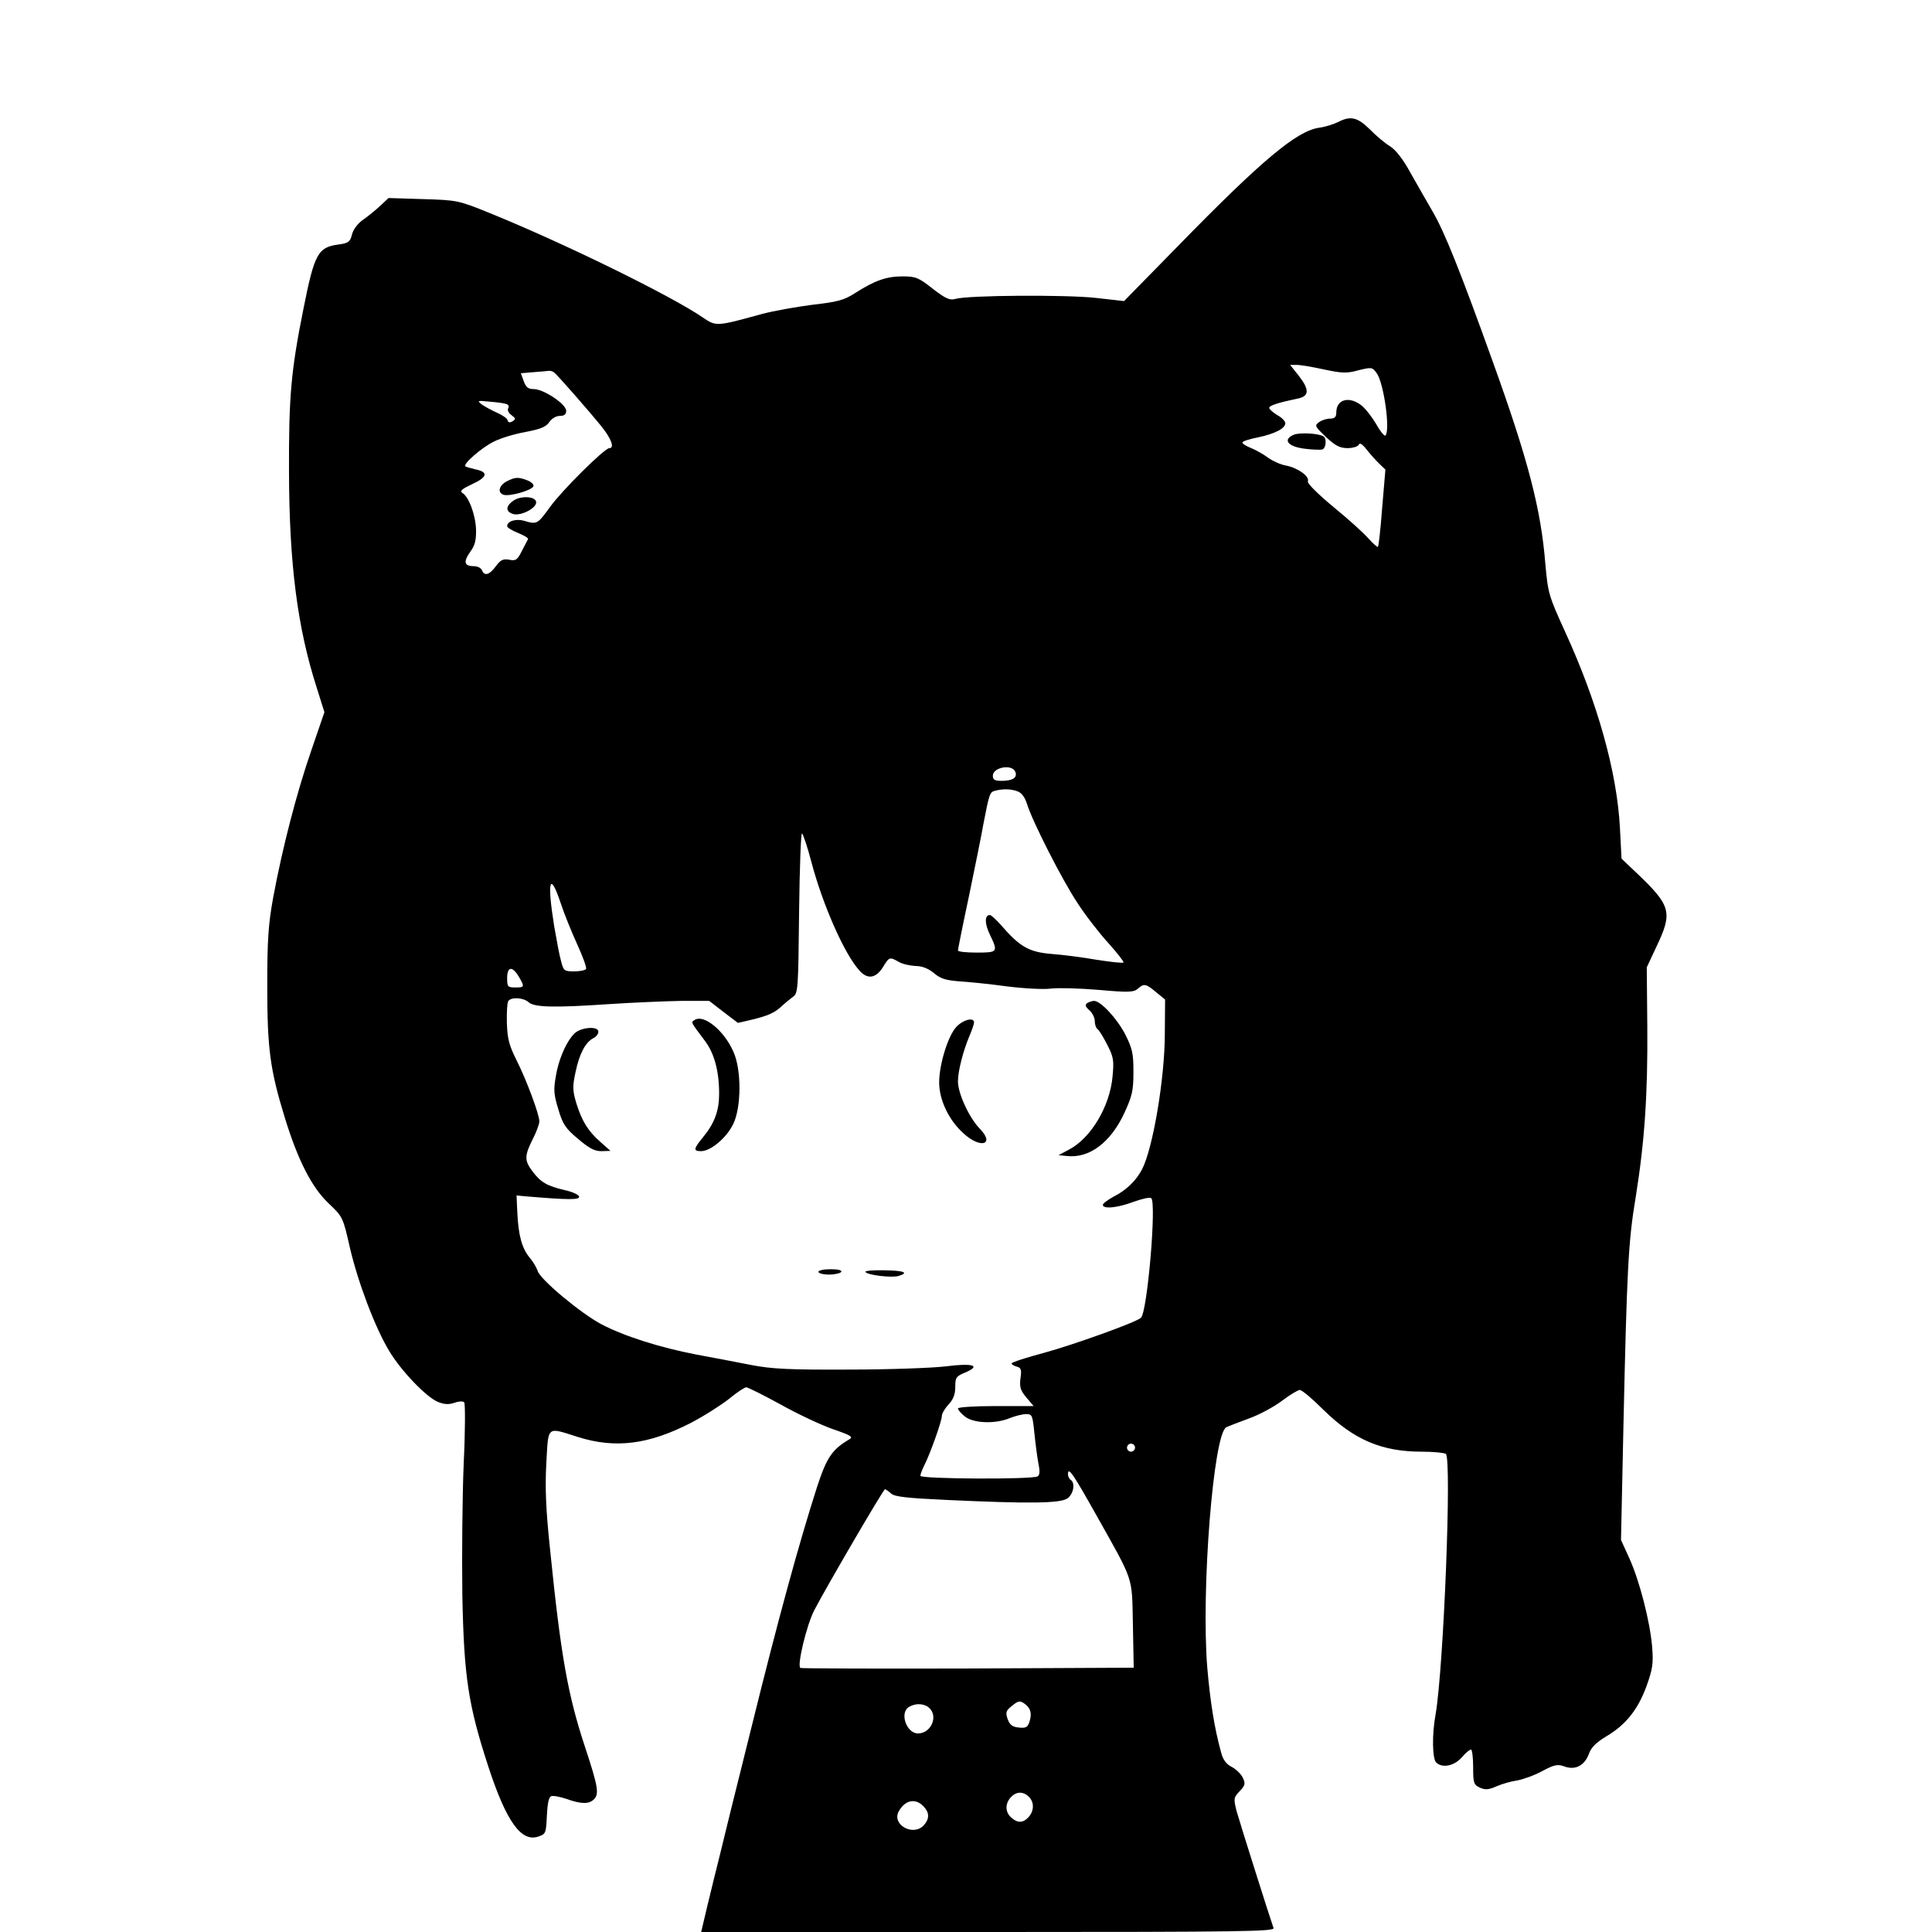 <?xml version="1.0" standalone="no"?>
<!DOCTYPE svg PUBLIC "-//W3C//DTD SVG 20010904//EN"
 "http://www.w3.org/TR/2001/REC-SVG-20010904/DTD/svg10.dtd">
<svg version="1.0" xmlns="http://www.w3.org/2000/svg"
 width="720pt" height="720pt" viewBox="0 0 720 720"
 preserveAspectRatio="xMidYMid meet">
<g transform="translate(0,720) scale(0.1,-0.1)"
fill="#000000" stroke="none">
<path d="M4986 6745 c-16 -8 -47 -18 -70 -21 -84 -12 -216 -123 -529 -444
l-198 -202 -107 12 c-109 12 -474 10 -522 -4 -20 -6 -36 1 -84 38 -53 42 -64
46 -113 46 -60 0 -104 -16 -176 -62 -42 -27 -65 -33 -161 -44 -61 -8 -145 -23
-186 -34 -171 -47 -171 -47 -221 -13 -120 82 -518 277 -794 389 -118 48 -122
48 -248 52 l-129 4 -31 -29 c-18 -17 -47 -40 -64 -52 -19 -13 -36 -35 -41 -54
-7 -28 -13 -33 -49 -38 -78 -10 -91 -33 -132 -239 -47 -234 -55 -330 -54 -610
1 -341 31 -579 104 -805 l28 -89 -49 -143 c-54 -156 -107 -360 -142 -548 -18
-100 -22 -155 -22 -330 0 -231 10 -310 65 -489 49 -160 101 -261 163 -320 54
-51 54 -52 80 -166 30 -129 94 -298 146 -384 44 -74 138 -172 181 -190 24 -10
40 -11 62 -4 16 6 32 7 37 2 4 -5 4 -108 -2 -229 -5 -121 -7 -341 -5 -490 6
-305 22 -409 97 -639 67 -205 123 -283 187 -260 27 9 28 13 31 77 2 44 7 70
16 73 7 3 33 -2 57 -10 56 -20 84 -20 103 -1 19 20 15 47 -34 195 -64 194 -90
339 -130 735 -16 151 -19 230 -14 323 8 141 0 134 117 97 139 -44 263 -29 421
52 50 26 114 67 143 90 29 24 58 43 64 43 6 0 64 -29 128 -64 64 -36 152 -77
195 -92 67 -23 77 -29 61 -38 -64 -38 -84 -67 -120 -177 -68 -212 -146 -497
-244 -894 -55 -220 -109 -438 -120 -485 -12 -47 -32 -129 -45 -183 l-23 -97
1070 0 c958 0 1069 2 1063 15 -13 36 -126 394 -138 437 -11 45 -11 49 12 73
20 21 22 28 12 49 -6 14 -25 32 -41 41 -21 10 -33 27 -40 53 -26 94 -41 192
-52 319 -23 288 23 870 71 894 8 4 47 19 85 33 39 14 94 44 123 66 29 22 59
40 66 40 8 0 47 -33 87 -73 115 -113 218 -157 369 -157 41 0 81 -4 88 -8 23
-15 -8 -798 -38 -971 -14 -75 -12 -165 2 -179 22 -22 66 -14 95 18 14 17 30
30 35 30 4 0 8 -29 8 -65 0 -60 2 -66 25 -77 20 -9 33 -8 62 5 21 9 56 19 78
22 22 4 64 19 93 35 45 24 57 26 82 17 40 -15 75 3 91 46 8 24 27 43 65 66 73
43 118 100 150 187 23 65 26 84 21 147 -8 95 -47 246 -85 330 l-31 68 9 422
c13 586 18 691 46 857 33 206 45 382 43 635 l-2 220 36 77 c61 128 55 152 -73
274 l-57 54 -6 115 c-11 209 -84 468 -204 730 -62 136 -64 144 -74 254 -16
202 -64 387 -194 748 -123 343 -182 489 -225 563 -21 36 -58 101 -83 145 -28
52 -56 87 -77 100 -18 11 -52 39 -75 63 -47 46 -72 51 -119 27z m-51 -922 c66
-14 84 -15 127 -3 49 12 52 12 68 -10 27 -35 52 -215 33 -233 -3 -4 -19 15
-34 42 -16 27 -40 58 -55 70 -46 36 -94 23 -94 -26 0 -17 -6 -23 -23 -23 -13
0 -31 -6 -41 -13 -18 -13 -16 -16 25 -55 35 -33 52 -42 81 -42 20 0 39 6 42
13 3 8 13 2 28 -17 13 -17 34 -40 47 -53 l24 -23 -12 -142 c-6 -78 -13 -144
-16 -146 -2 -2 -18 12 -35 31 -17 20 -76 73 -131 118 -58 48 -98 88 -95 95 7
19 -37 50 -81 59 -20 3 -50 17 -67 29 -17 13 -46 29 -63 36 -18 7 -33 16 -33
21 0 4 26 13 58 19 62 13 102 33 102 53 0 7 -13 21 -30 30 -16 10 -30 22 -30
27 0 9 36 20 108 35 42 9 42 34 1 86 l-31 39 26 0 c14 0 60 -8 101 -17z
m-2870 -11 c12 -9 127 -140 178 -203 35 -44 48 -79 28 -79 -18 0 -177 -158
-221 -219 -47 -65 -49 -66 -96 -52 -31 9 -64 -1 -64 -20 0 -5 18 -16 40 -25
23 -9 39 -19 38 -23 -2 -3 -12 -23 -23 -44 -17 -34 -23 -38 -47 -33 -23 4 -32
0 -50 -24 -24 -33 -43 -38 -52 -15 -3 8 -16 15 -30 15 -36 0 -40 16 -14 53 18
24 23 44 22 84 -2 55 -27 122 -51 136 -11 7 -1 15 37 33 57 26 61 45 11 55
-17 4 -34 9 -37 11 -9 9 61 70 106 92 25 13 78 29 118 36 57 11 77 19 89 37 9
13 25 23 39 23 17 0 24 6 24 19 0 25 -84 81 -121 81 -21 0 -29 7 -37 29 l-11
30 47 4 c26 2 52 4 57 5 6 1 15 -2 20 -6z m-177 -118 c7 -2 10 -9 6 -15 -4 -7
1 -18 12 -26 16 -12 17 -15 4 -23 -10 -6 -16 -5 -18 3 -1 7 -19 20 -40 29 -20
9 -46 23 -57 31 -18 14 -15 15 30 10 28 -2 56 -6 63 -9z m1896 -1371 c8 -21
-10 -33 -51 -33 -26 0 -33 4 -33 19 0 32 73 45 84 14z m8 -72 c16 -6 28 -23
36 -49 20 -64 130 -281 188 -368 29 -45 81 -112 115 -149 33 -37 58 -69 56
-72 -3 -3 -47 2 -99 10 -51 9 -128 19 -170 22 -84 7 -118 27 -188 108 -18 20
-36 37 -41 37 -20 0 -20 -32 0 -73 31 -65 30 -67 -49 -67 -38 0 -70 3 -70 8 0
4 18 95 41 202 22 107 47 229 54 270 22 114 24 118 43 123 30 8 60 7 84 -2z
m-768 -264 c42 -159 123 -343 179 -404 30 -34 61 -29 87 12 24 39 25 40 60 20
14 -8 42 -14 62 -15 24 0 47 -9 68 -26 24 -21 44 -27 93 -31 34 -2 115 -10
180 -19 64 -8 138 -12 165 -8 26 3 105 1 176 -5 112 -10 131 -9 146 4 23 21
31 19 69 -13 l33 -27 -1 -126 c0 -166 -44 -428 -85 -507 -22 -42 -59 -78 -105
-101 -22 -12 -41 -26 -41 -31 0 -17 56 -11 114 11 31 11 60 18 66 14 21 -13
-14 -424 -38 -446 -18 -17 -250 -100 -359 -130 -68 -18 -123 -36 -123 -40 0
-4 9 -9 19 -12 16 -4 19 -11 14 -44 -4 -32 0 -45 22 -71 l27 -32 -141 0 c-80
0 -141 -4 -141 -9 0 -5 12 -19 26 -30 33 -26 114 -28 167 -6 20 8 47 15 61 15
23 0 24 -4 31 -72 4 -40 11 -91 15 -113 6 -28 5 -42 -3 -47 -19 -12 -437 -10
-437 2 0 6 7 24 15 40 21 41 65 164 65 183 0 9 11 28 25 43 18 19 25 38 25 65
0 35 3 40 37 54 61 26 29 36 -72 23 -50 -6 -211 -12 -360 -12 -222 -1 -287 2
-365 17 -52 10 -144 28 -205 39 -135 26 -268 68 -354 113 -77 41 -227 166
-237 198 -4 12 -17 35 -30 50 -29 35 -42 83 -46 167 l-3 65 30 -3 c165 -14
207 -14 203 -1 -2 7 -26 18 -54 24 -64 15 -88 28 -119 69 -31 41 -31 58 0 120
14 27 25 57 25 67 0 26 -48 155 -86 230 -27 54 -33 79 -35 136 -1 39 1 75 5
82 10 16 56 14 76 -4 21 -19 94 -21 300 -7 91 6 212 11 269 12 l104 0 53 -41
54 -41 52 12 c62 15 86 26 113 52 11 10 29 25 40 33 19 13 20 26 23 316 2 170
7 298 11 293 5 -5 21 -53 35 -107z m-934 -154 c12 -37 40 -106 61 -152 21 -46
36 -87 33 -92 -3 -5 -23 -9 -44 -9 -37 0 -40 2 -49 38 -6 20 -17 80 -26 132
-27 169 -16 206 25 83z m-157 -272 c23 -39 22 -41 -13 -41 -28 0 -30 3 -30 35
0 43 19 46 43 6z m2297 -1756 c0 -8 -7 -15 -15 -15 -8 0 -15 7 -15 15 0 8 7
15 15 15 8 0 15 -7 15 -15z m-144 -252 c142 -253 132 -224 136 -408 l3 -160
-615 -3 c-338 -1 -620 0 -627 2 -14 6 23 161 52 216 39 76 257 450 263 450 3
0 13 -7 23 -16 13 -12 59 -17 210 -24 302 -14 421 -13 447 6 23 16 30 58 12
69 -5 3 -10 13 -10 21 0 30 19 2 106 -153z m-264 -705 c20 -16 24 -36 14 -66
-6 -19 -14 -23 -39 -20 -24 2 -34 10 -42 32 -8 24 -6 31 14 47 27 22 32 23 53
7z m-358 -14 c33 -32 5 -94 -43 -94 -43 0 -70 78 -33 99 25 15 58 13 76 -5z
m370 -330 c21 -20 20 -53 -1 -76 -20 -22 -41 -23 -65 -1 -22 20 -23 51 -1 75
20 22 46 23 67 2z m-394 -34 c24 -24 25 -47 3 -72 -39 -43 -120 1 -94 51 23
42 61 51 91 21z"/>
<path d="M4822 5580 c-43 -18 -23 -44 38 -52 30 -4 61 -5 68 -3 14 5 17 41 4
49 -19 11 -88 15 -110 6z"/>
<path d="M1890 5407 c-30 -15 -38 -43 -13 -51 23 -7 106 17 111 32 2 7 -8 16
-23 22 -34 13 -45 12 -75 -3z"/>
<path d="M1913 5334 c-30 -21 -29 -42 1 -50 30 -7 88 24 84 46 -4 21 -58 23
-85 4z"/>
<path d="M4052 3462 c-9 -7 -8 -13 8 -27 11 -10 20 -28 20 -41 0 -13 5 -26 10
-29 6 -4 22 -30 36 -58 24 -46 26 -59 20 -120 -10 -110 -80 -227 -160 -270
l-41 -22 30 -3 c84 -10 164 50 215 160 29 63 34 83 34 153 0 70 -4 87 -31 141
-31 59 -91 124 -116 124 -7 0 -18 -4 -25 -8z"/>
<path d="M2589 3399 c-15 -9 -16 -6 38 -78 35 -46 53 -113 53 -197 0 -63 -17
-110 -60 -162 -36 -44 -37 -52 -7 -52 35 0 94 49 119 100 31 62 32 203 1 271
-35 79 -110 140 -144 118z"/>
<path d="M3564 3373 c-31 -33 -64 -140 -64 -207 0 -65 36 -141 91 -190 63 -58
118 -42 61 17 -40 41 -82 132 -82 177 0 39 20 116 44 172 9 21 16 42 16 48 0
20 -41 10 -66 -17z"/>
<path d="M2154 3358 c-31 -15 -70 -93 -82 -166 -10 -54 -8 -71 9 -127 16 -54
27 -71 73 -109 41 -35 61 -46 87 -46 l34 1 -36 32 c-47 41 -70 78 -91 145 -14
47 -15 62 -3 117 14 67 36 110 66 126 11 5 19 16 19 24 0 18 -44 19 -76 3z"/>
<path d="M3050 2460 c0 -5 18 -10 39 -10 22 0 43 5 46 10 4 6 -12 10 -39 10
-25 0 -46 -4 -46 -10z"/>
<path d="M3225 2460 c7 -12 100 -23 124 -15 40 12 20 20 -54 21 -41 1 -72 -2
-70 -6z"/>
</g>
</svg>
